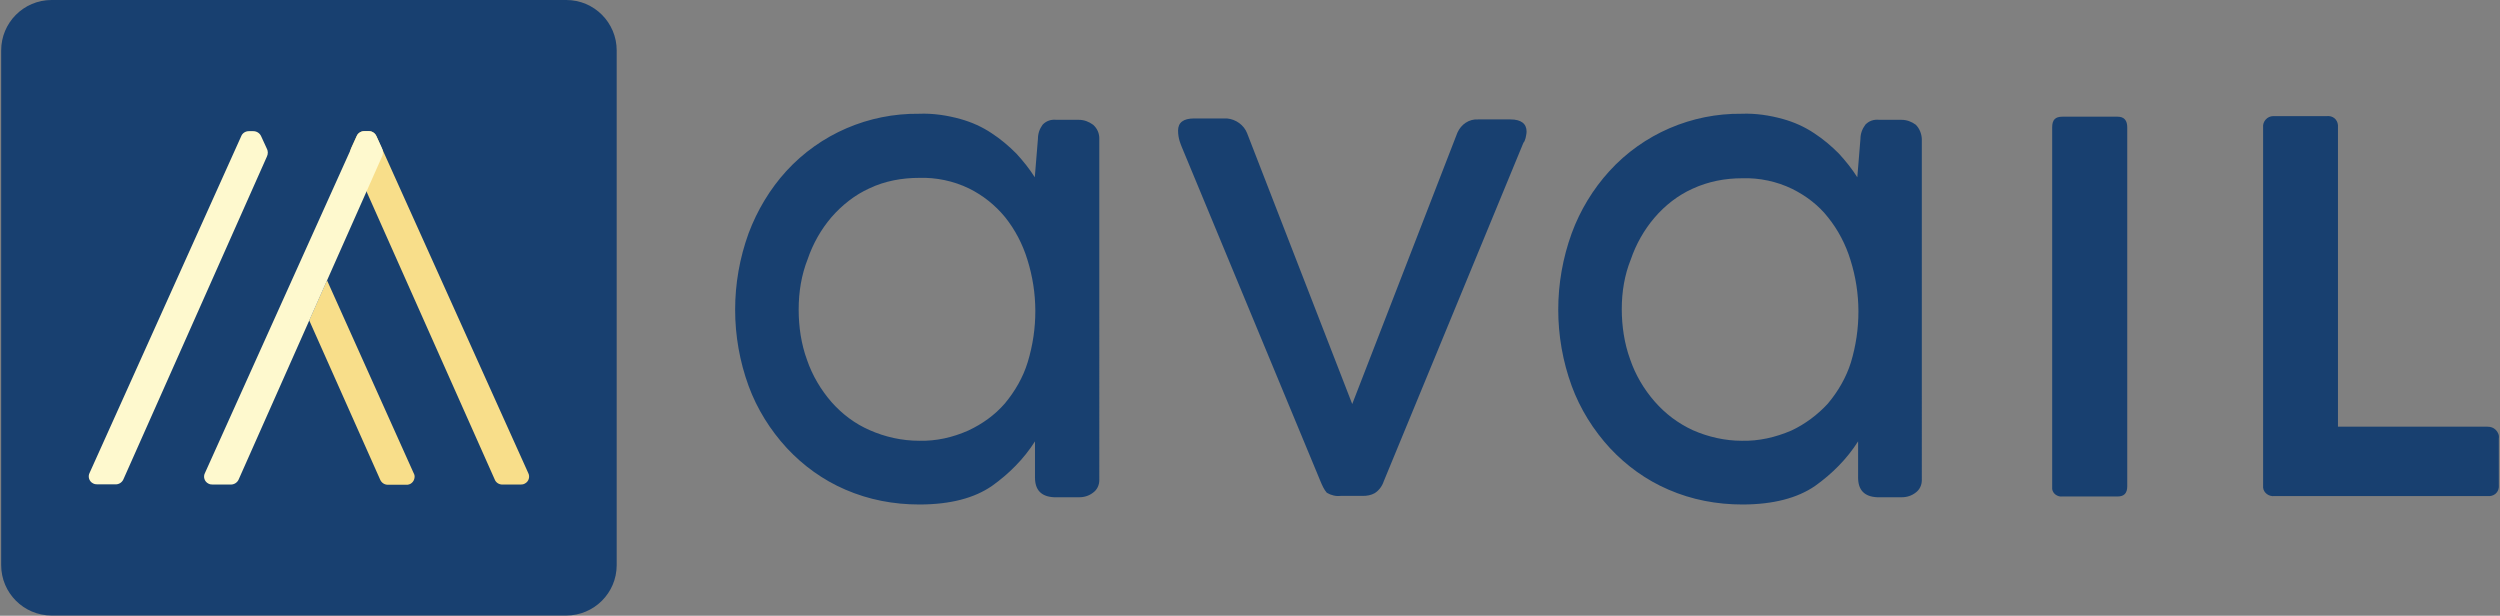 <svg xmlns="http://www.w3.org/2000/svg" xml:space="preserve" style="enable-background:new 0 0 1279 315" viewBox="0 0 1279 315"><rect x="0" y="0" width="1279" height="315" fill="#808080" stroke="none"/><style>.st0{fill:#184070}.st1{fill:#f8de8a}.st2{fill:#fef9ce}</style><g id="square_1_"><path id="square" d="M26.4 0h263.3c14.3 0 25.8 11.6 25.8 25.8v263.3c0 14.3-11.6 25.8-25.8 25.8H26.4C12.1 314.9.6 303.3.6 289.1V25.8C.6 11.6 12.1 0 26.4 0z" class="st0"/></g><g id="leg_-_outer_back"><path id="left_-_outer_back" d="M179.6 80.2c-.6-1.4-.6-3 0-4.4l2.8-6.1c.7-1.6 2.2-2.6 3.9-2.6h2.3c1.7-.1 3.3 1 4 2.6l77.6 172.2c1.1 2 .3 4.5-1.7 5.5-.7.4-1.4.5-2.2.5H257c-1.7 0-3.3-1-3.9-2.6L179.6 80.2z" class="st1"/></g><g id="leg_-_inner_back_1_"><path id="leg_-_inner_back" d="m167.3 143.4-9.1 20.5 36.3 81.5c.7 1.6 2.2 2.6 3.9 2.6h9.3c2.3.2 4.2-1.5 4.4-3.8.1-.8-.1-1.5-.5-2.2l-44.3-98.6z" class="st1"/></g><g id="leg_-_outer_front_1_"><path id="leg_-_outer_front" d="m136.4 75.8-2.8-6.1c-.7-1.6-2.3-2.6-4-2.6h-2.3c-1.7 0-3.3 1-3.9 2.6L45.9 241.8c-1.1 2-.3 4.5 1.7 5.5.7.4 1.5.5 2.3.5h9.3c1.7 0 3.2-1 3.9-2.5l73.4-165.1c.7-1.4.7-3-.1-4.4" class="st2"/></g><g id="leg_-_inner_front_1_"><path id="leg_-_inner_front" d="m195.4 75.8-2.8-6.1c-.7-1.6-2.2-2.6-3.9-2.6h-2.3c-1.7 0-3.3 1-3.9 2.6l-77.6 172.2c-1.1 2-.3 4.5 1.7 5.5.7.4 1.5.5 2.3.5h9.2c1.7 0 3.3-1 4-2.6l73.3-165.1c.7-1.4.7-3 0-4.4" class="st2"/></g><g id="l_1_"><path id="l" d="M1157.8 65.1c-.3-3 2.2-5.7 5.2-5.7h27.4c3-.3 5.4 1.6 5.7 4.6v154.3h76.6c1.6 0 3 .5 4.1 1.6 1.1 1.1 1.9 2.7 1.6 4.3v23.9c.3 3-1.6 5.4-4.6 5.7h-110.3c-2.7.3-5.4-1.6-5.7-4.3V65.1z" class="st0"/></g><g id="i_1_"><path id="i" d="M1049.9 248.8V65.1c0-3.8 1.6-5.4 5.2-5.4h28.3c3.3 0 4.9 1.9 4.9 5.4v183.7c0 3.5-1.6 5.2-4.9 5.2h-28.3c-2.4.3-4.9-1.4-5.2-3.8v-1.4z" class="st0"/></g><g id="a_2_"><path id="a_1_" d="M980.1 63.8c-2.2-1.6-4.6-2.5-7.3-2.5h-11.4c-2.7-.3-5.2.5-7.1 2.5-1.6 2.2-2.5 4.6-2.5 7.3l-1.6 19.6c-2.7-4.3-6-8.4-9.5-12.2-3.8-3.8-7.9-7.3-12.5-10.3-4.9-3.3-10.3-5.7-16-7.3-6.8-1.9-14.1-3-21.2-2.7-25.5-.3-50.3 10.3-67.6 29.3-8.4 9.2-15 20.1-19.3 31.8-9.2 25.3-9.2 53 0 78.2 4.3 11.7 11.1 22.6 19.6 31.8 8.4 9 18.5 16.3 29.9 21.2 12 5.2 24.7 7.6 37.8 7.6 15.8 0 28.2-3.3 37.2-9.5 8.7-6.2 16.3-13.8 22-22.8v18.5c0 6.5 3.3 9.8 9.8 10.1h12.5c2.7 0 5.2-.8 7.3-2.5 1.9-1.4 3-3.8 3-6.2V71.1c-.1-2.7-1.2-5.4-3.1-7.3zm-33.2 121.7c-2.4 7.6-6.5 14.7-11.7 20.9-5.2 5.7-11.7 10.6-18.8 13.9-8.2 3.5-16.6 5.4-25.3 5.2-8.4 0-17.1-1.9-25-5.4-7.6-3.5-14.1-8.4-19.6-14.7s-9.8-13.6-12.5-21.5c-3-8.2-4.3-17.1-4.3-25.8s1.4-17.4 4.6-25.3c2.7-7.9 6.8-15.2 12.2-21.5s12-11.4 19.3-14.7c8.2-3.8 16.8-5.4 25.5-5.4 8.7-.3 17.7 1.6 25.5 5.4 7.1 3.5 13.6 8.4 18.5 14.7 5.2 6.5 9 13.9 11.4 21.7 5.4 17.1 5.4 35.3.2 52.5z" class="st0"/></g><g id="v_1_"><path id="v" d="m638 68.1 53.8 138.6 53.8-138.8c1.9-4.3 6-7.1 10.6-6.8h16.6c5.4 0 8.2 2.2 8.2 6.2 0 1.1-.3 2.2-.5 3.3-.3.8-.5 1.9-1.1 2.4l-71.5 173.3c-.8 2.4-2.4 4.6-4.6 6-1.9 1.1-4.1 1.4-6 1.4h-11.4c-2.4.3-4.9-.3-7.1-1.6-1.4-1.6-2.4-3.8-3.3-6L604.6 75.2c-.3-.5-.5-1.4-1.1-3-.5-1.6-.8-3.5-.8-5.4 0-4.1 2.7-6.2 8.2-6.2h16.8c4.6.4 8.7 3.4 10.3 7.5z" class="st0"/></g><g id="a_3_"><path id="a" d="M559.2 63.8c-2.2-1.6-4.6-2.5-7.3-2.5h-11.4c-2.7-.3-5.2.5-7.1 2.5-1.6 2.2-2.4 4.6-2.4 7.3l-1.6 19.6c-2.7-4.3-6-8.4-9.5-12.2-3.8-3.8-7.9-7.3-12.5-10.3-4.9-3.3-10.3-5.7-16-7.3-6.8-1.9-14.1-3-21.2-2.7-25.8-.3-50.5 10.3-67.9 29.3-8.4 9.2-14.9 20.1-19.3 31.8-9.2 25.3-9.2 53 0 78.2 4.3 11.7 11.1 22.6 19.6 31.8 8.4 9 18.5 16.3 29.9 21.2 12 5.2 24.7 7.6 37.8 7.6 16 0 28.2-3.3 37.2-9.5 8.7-6.2 16.3-13.8 22-22.8v18.5c0 6.5 3.3 9.8 9.8 10.1h12.8c2.7 0 5.2-.8 7.3-2.5 1.9-1.4 3-3.8 3-6.2V71.1c.1-2.7-1-5.4-3.2-7.3zm-33.4 121.4c-2.4 7.9-6.5 14.9-11.7 21.2-5.2 6-11.7 10.6-18.8 13.9-7.9 3.5-16.3 5.4-25 5.2-8.7 0-17.4-1.9-25.3-5.4-7.6-3.3-14.1-8.2-19.6-14.4-5.4-6.2-9.8-13.6-12.5-21.5-3-8.1-4.3-17.1-4.3-25.8 0-9 1.4-17.7 4.6-25.8 2.7-7.9 6.8-15.2 12.2-21.5 5.4-6.2 12-11.4 19.3-14.7 7.9-3.8 16.8-5.4 25.5-5.4 8.7-.3 17.7 1.6 25.5 5.4 7.1 3.5 13.3 8.4 18.5 14.7 5.2 6.5 9 13.9 11.4 21.7 5.4 17.1 5.4 35.3.2 52.4z" class="st0"/></g></svg>